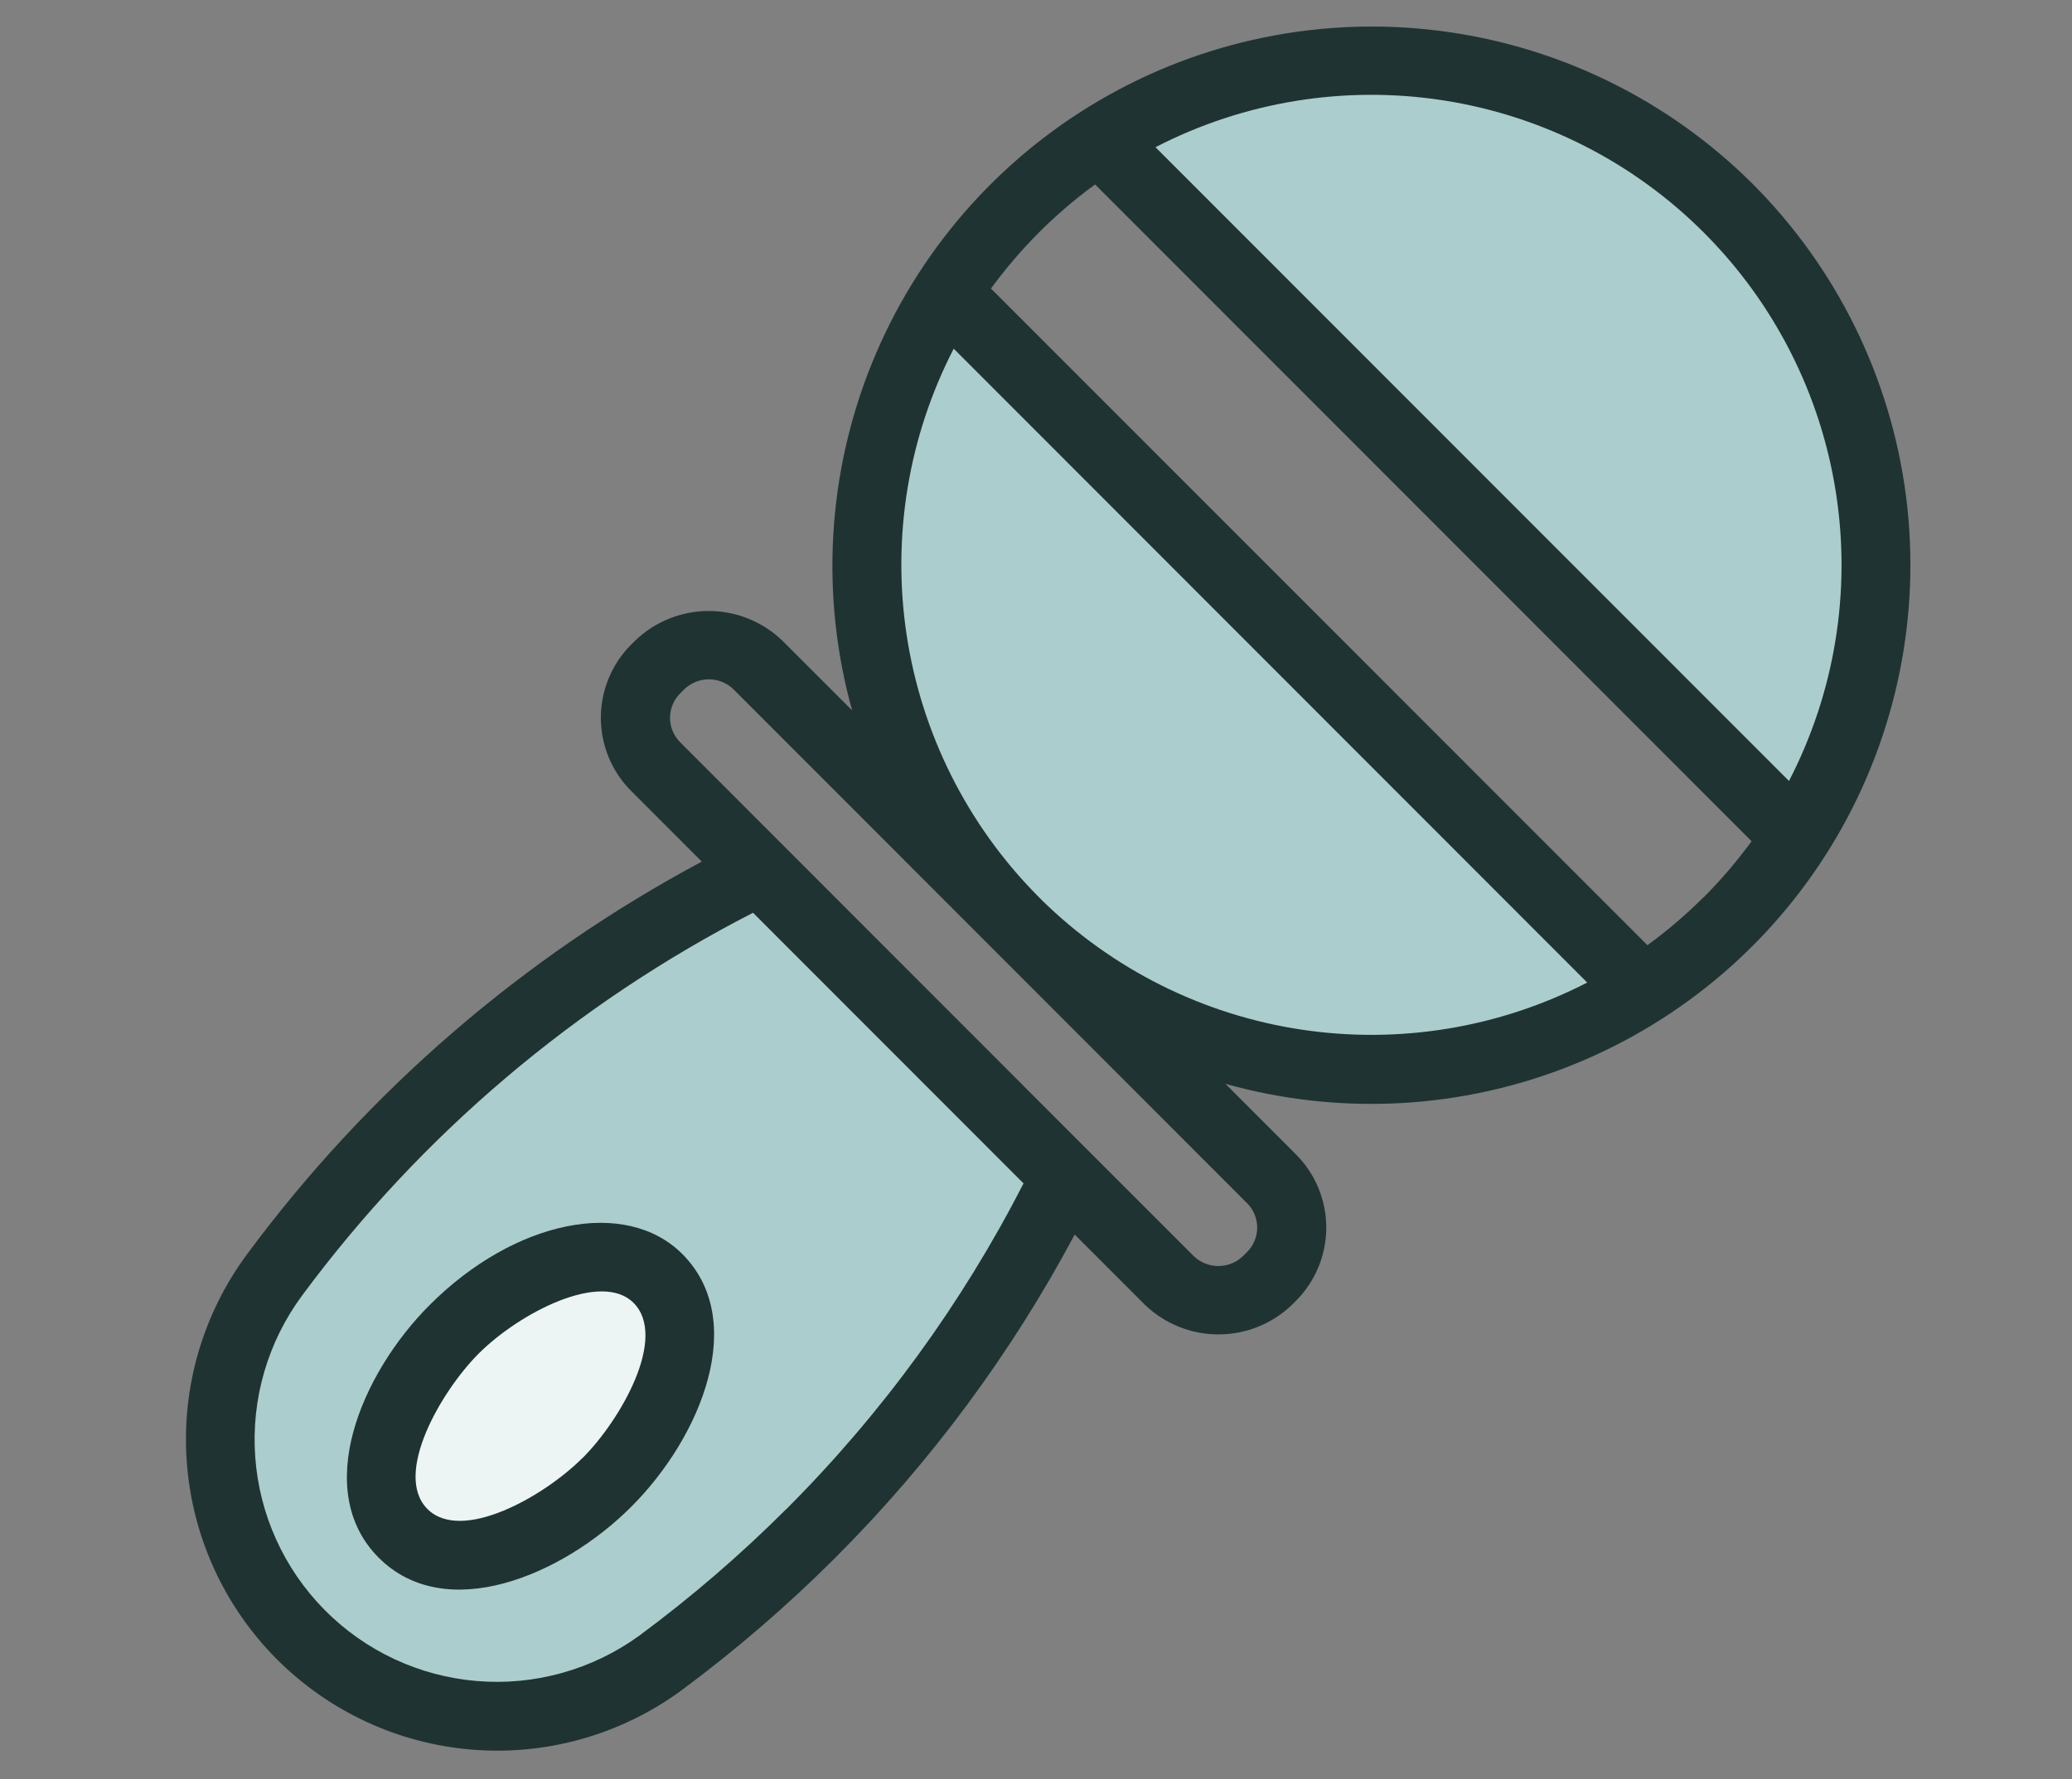 <svg width="78" height="67" viewBox="0 0 78 67" fill="none" xmlns="http://www.w3.org/2000/svg">
<rect x="0" y="0" width="78" height="67" fill="#808080" stroke="none"/>
<mask id="mask0_792_11479" style="mask-type:alpha" maskUnits="userSpaceOnUse" x="0" y="0" width="78" height="67">
<rect width="78" height="67" fill="white"/>
</mask>
<g mask="url(#mask0_792_11479)">
<path d="M36 51.5L40 45L28.5 33C15.7 39.4 10.167 48 9 51.5C8 54.5 7.9 61.2 15.5 64C23.1 66.8 32.333 56.833 36 51.5Z" fill="#ACCDCD"/>
<path d="M33 27L38.5 34.5L43.5 39C50.7 41 55.166 40.167 56.5 39.5L61.5 37L37 12H35L33 19V27Z" fill="#ACCDCD"/>
<path d="M41.5 5.5L67.5 31.5C71 27.5 74 13 62.5 5.5C53.3 -0.5 44.666 3 41.5 5.5Z" fill="#ACCDCD"/>
<path d="M16.5 50.5C18.5 47.3 22.666 47.167 24.5 47.5C27.5 49.5 24.5 54 23 56C21.5 58 17.5 59.5 15.5 58C13.5 56.5 14 54.5 16.5 50.5Z" fill="#ECF4F4"/>
<path d="M25.685 47.218C23.556 45.089 19.379 45.932 16.175 49.138C13.578 51.736 11.741 56.134 14.257 58.654C16.773 61.173 21.163 59.339 23.766 56.734C26.408 54.09 28.176 49.711 25.685 47.218ZM21.93 54.896C20.476 56.355 17.376 58.103 16.092 56.821C14.793 55.522 16.59 52.405 18.011 50.976C19.57 49.417 22.636 47.847 23.848 49.056C25.145 50.358 23.368 53.462 21.93 54.901V54.896Z" fill="#1F3332"/>
<path d="M65.969 6.915C62.792 3.753 58.658 1.73 54.211 1.163C49.765 0.596 45.255 1.516 41.386 3.781C37.517 6.045 34.506 9.525 32.822 13.68C31.139 17.834 30.877 22.429 32.078 26.748L29.439 24.111C28.696 23.402 27.708 23.006 26.68 23.006C25.653 23.006 24.665 23.402 23.922 24.111L23.765 24.267C23.402 24.629 23.113 25.059 22.917 25.533C22.72 26.007 22.619 26.515 22.619 27.027C22.619 27.54 22.72 28.048 22.917 28.522C23.113 28.995 23.402 29.426 23.765 29.788L26.419 32.443C19.69 36.039 13.845 41.087 9.306 47.219C7.638 49.468 6.83 52.24 7.03 55.033C7.229 57.827 8.422 60.456 10.392 62.446C12.362 64.435 14.979 65.654 17.77 65.881C20.561 66.108 23.341 65.328 25.607 63.683C27.673 62.155 29.623 60.476 31.44 58.66C35.03 55.069 38.069 50.967 40.457 46.486L43.11 49.14C43.853 49.85 44.841 50.246 45.869 50.246C46.896 50.246 47.884 49.85 48.627 49.14L48.783 48.984C49.146 48.622 49.433 48.191 49.63 47.718C49.826 47.244 49.927 46.737 49.927 46.224C49.927 45.711 49.826 45.204 49.63 44.73C49.433 44.257 49.146 43.826 48.783 43.464L46.131 40.81C50.453 42.024 55.056 41.771 59.218 40.09C63.381 38.41 66.869 35.397 69.137 31.522C71.404 27.648 72.324 23.131 71.751 18.678C71.177 14.226 69.144 10.089 65.969 6.915ZM29.6 56.822C27.874 58.547 26.023 60.141 24.061 61.592C22.297 62.871 20.132 63.476 17.96 63.298C15.787 63.12 13.751 62.169 12.219 60.619C10.686 59.069 9.76 57.021 9.607 54.847C9.453 52.673 10.084 50.516 11.384 48.766C15.856 42.727 21.661 37.8 28.348 34.369L38.531 44.56C36.212 49.087 33.2 53.225 29.604 56.822H29.6ZM46.943 45.302C47.065 45.423 47.161 45.566 47.227 45.724C47.293 45.883 47.327 46.053 47.327 46.224C47.327 46.395 47.293 46.565 47.227 46.724C47.161 46.882 47.065 47.026 46.943 47.146L46.787 47.302C46.538 47.539 46.208 47.671 45.865 47.671C45.521 47.671 45.191 47.539 44.943 47.302C44.813 47.172 40.898 43.255 41.028 43.386L25.607 27.951C25.485 27.83 25.389 27.687 25.323 27.528C25.257 27.37 25.223 27.2 25.223 27.029C25.223 26.857 25.257 26.688 25.323 26.529C25.389 26.371 25.485 26.227 25.607 26.107L25.763 25.951C26.011 25.713 26.342 25.58 26.686 25.58C27.029 25.58 27.36 25.713 27.608 25.951L46.943 45.302ZM39.199 33.871L39.02 33.692C36.402 31.029 34.691 27.608 34.131 23.915C33.572 20.223 34.191 16.448 35.902 13.129L59.75 36.997C56.433 38.707 52.661 39.326 48.971 38.766C45.281 38.206 41.862 36.495 39.203 33.877L39.199 33.871ZM64.13 33.783C63.474 34.44 62.767 35.044 62.017 35.59L37.305 10.865C37.853 10.115 38.457 9.409 39.113 8.752C39.769 8.095 40.475 7.491 41.225 6.945L65.938 31.676C65.391 32.425 64.788 33.131 64.134 33.788L64.13 33.783ZM43.498 5.543C46.836 3.82 50.635 3.203 54.346 3.781C58.057 4.36 61.488 6.103 64.143 8.76C66.798 11.417 68.54 14.849 69.115 18.561C69.691 22.272 69.072 26.071 67.346 29.407L43.498 5.543Z" fill="#1F3332"/>
</g>
</svg>
